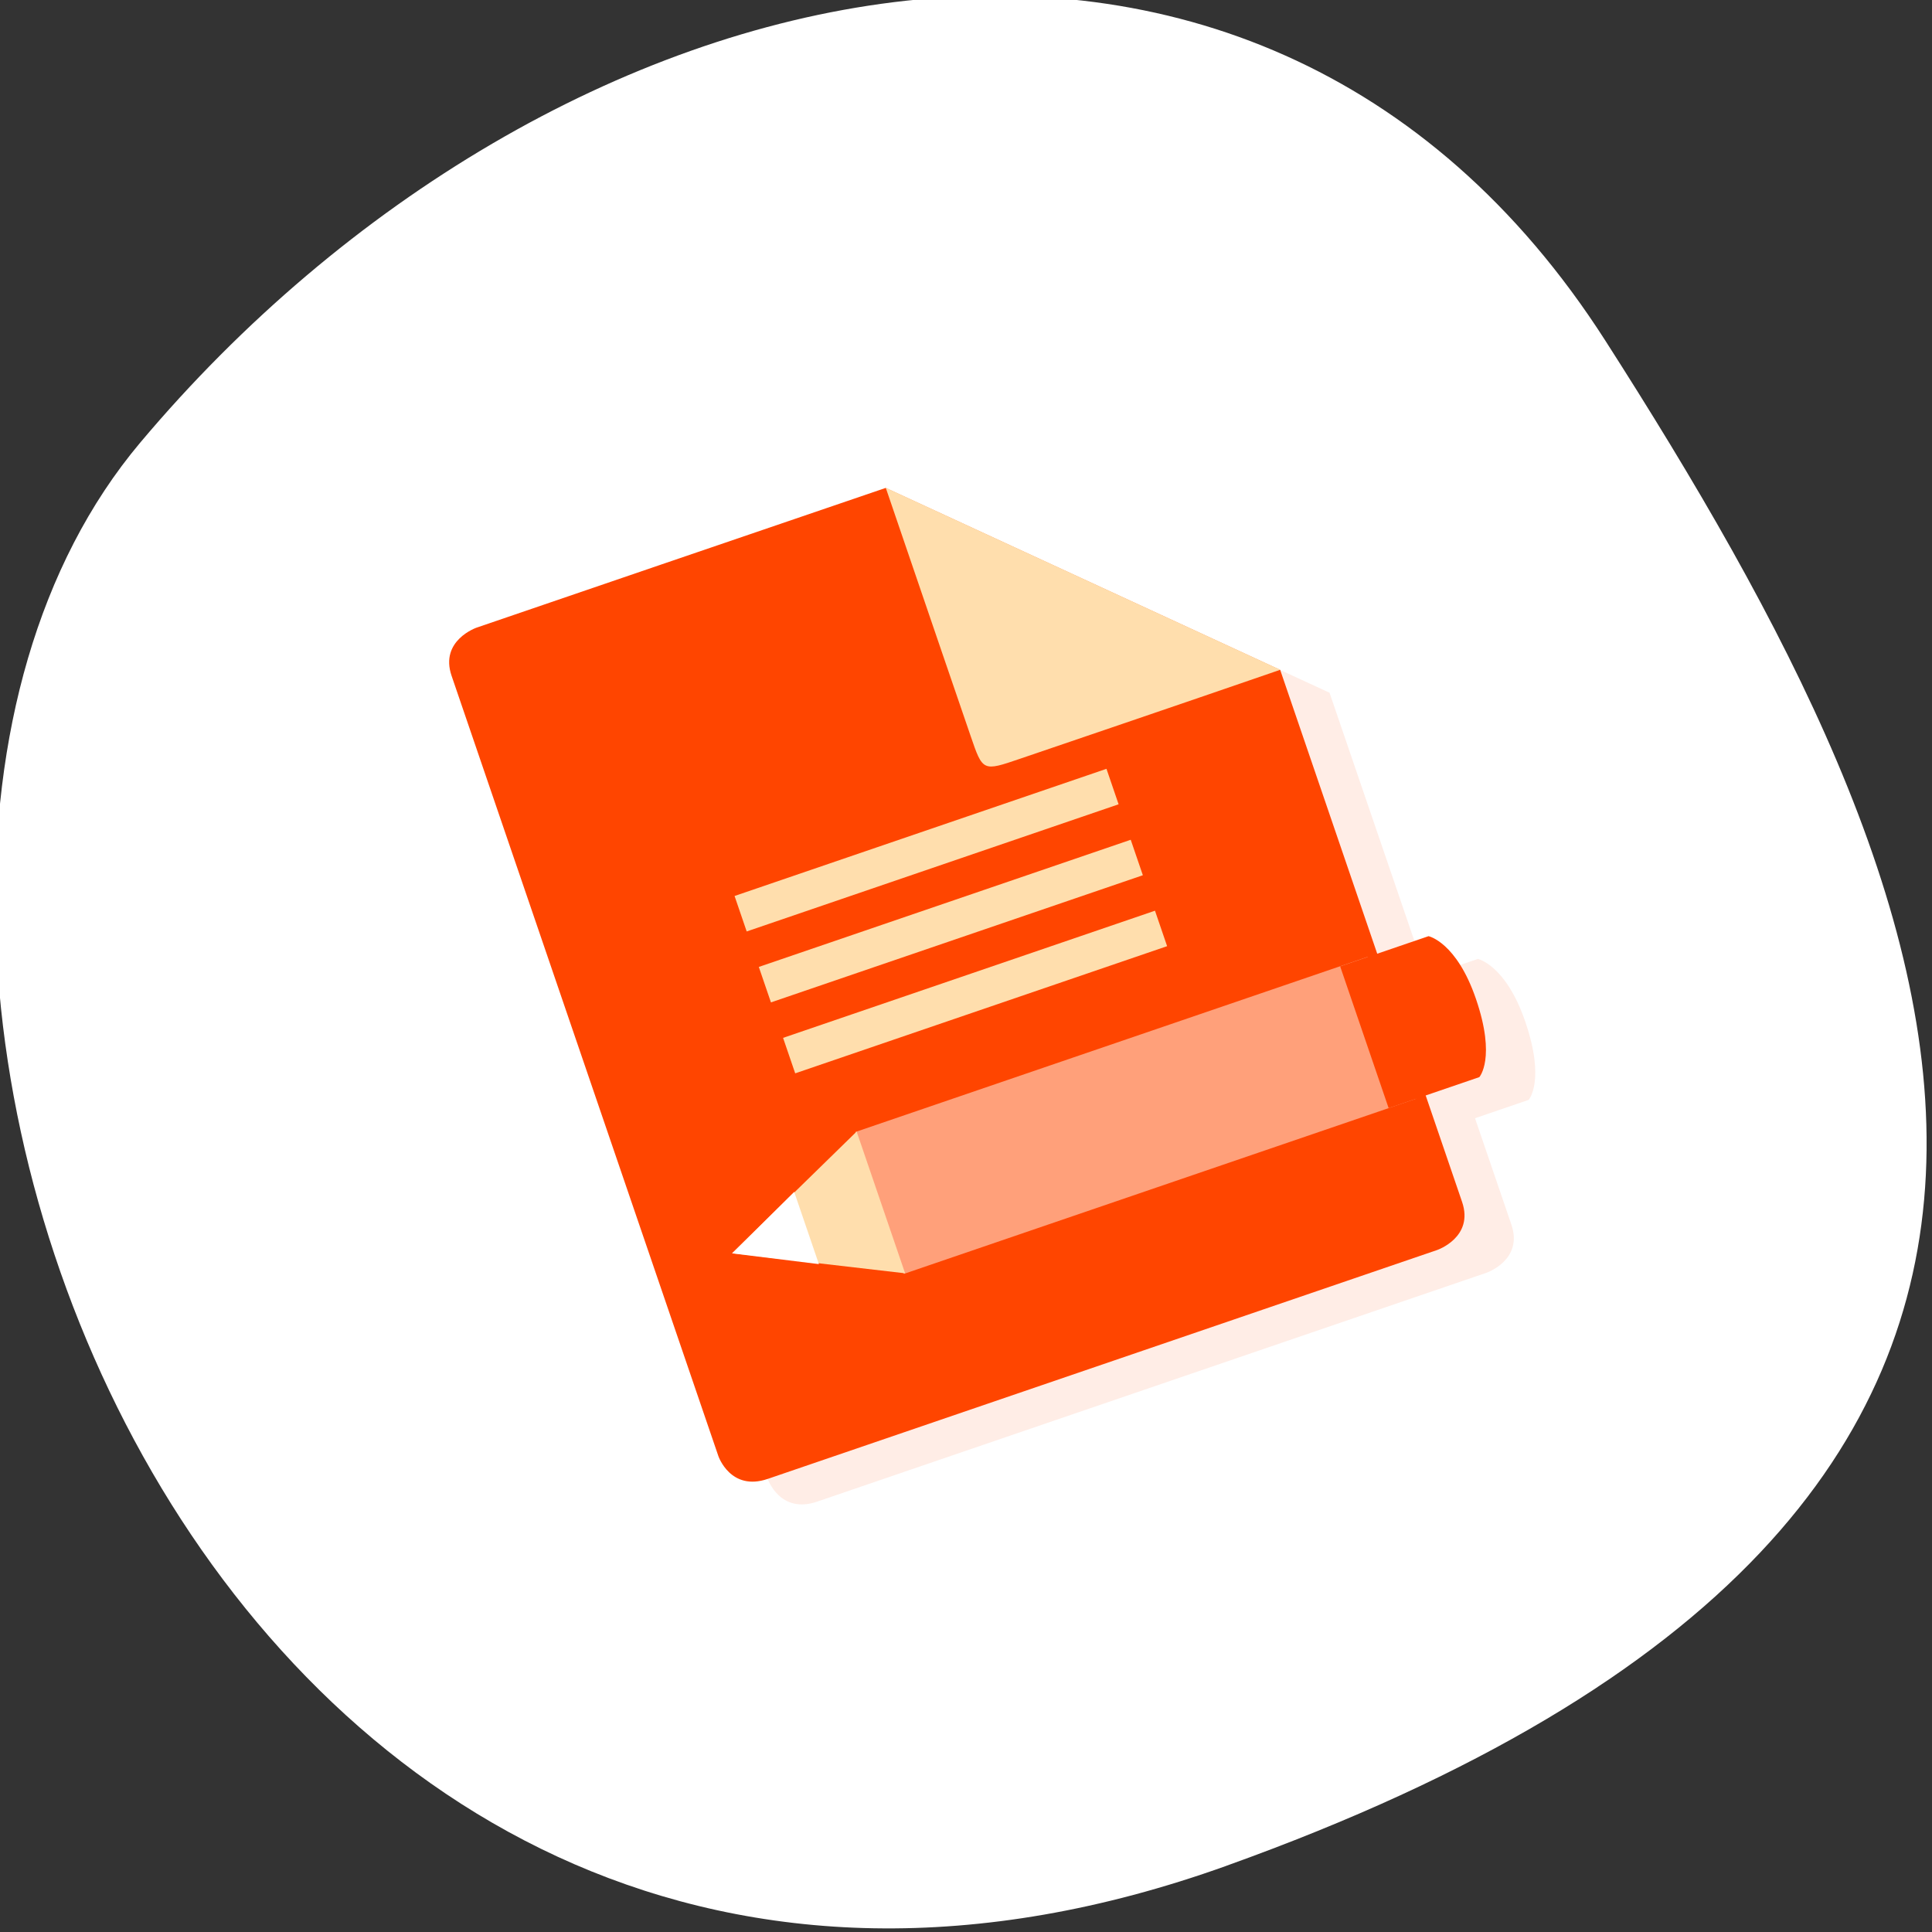 <svg xmlns="http://www.w3.org/2000/svg" viewBox="0 0 256 256" xmlns:xlink="http://www.w3.org/1999/xlink"><rect x="0" y="0" width="256" height="256" fill="#333333" stroke="none"/><defs><clipPath><path d="M 0,64 H64 V128 H0 z"/></clipPath></defs><g style="fill:#fff;color:#000"><path d="m -1360.14 1641.33 c 46.11 -98.28 -119.59 -146.07 -181.85 -106.06 -62.25 40.01 -83.52 108.58 -13.01 143.08 70.51 34.501 148.75 61.26 194.86 -37.03 z" transform="matrix(0 1.037 1.357 0 -2064.786 1657.699)" style="fill:#fff"/></g><g transform="matrix(4.928 -1.685 1.607 4.7 -30.046 52.038)" style="fill:#ff4500"><g transform="translate(1 1)" style="opacity:0.1"><path d="m 15,12 c 0,0 -1,0 -1,1 l 0,22 c 0,0 0,1 1,1 l 18,0 c 0,0 0.996,0 0.996,-1 l 0,-14.996 -8,-8 C 22.285,12 17.254,12 15,12 m 0,0.004" id="0"/><path d="m 33 28 v 4 h 2.438 c 0 0 0.563 -0.328 0.563 -2 0 -1.609 -0.625 -1.996 -0.625 -1.996 h -2.371" id="1"/></g><g><use xlink:href="#0"/><g style="fill:#ffdead"><path d="m 19 21 v 1 h 10 v -1"/><path d="m 19 23 v 1 h 10 v -1"/><path d="m 19 25 v 1 h 10 v -1"/><path d="m 34 20 l -8 -8 c -0.004 4 0 6 0 7 0 1 0 1 1 1 1 0 4.098 0.008 7 0"/></g><path d="m 19.965 28 h 13.773 v 4 h -13.773" style="fill:#ffa07a"/><use xlink:href="#1"/><path d="m 20 28 l -4 1.996 l 4 2 v -4" style="fill:#ffdead"/><path d="m 18 28.984 l -2 1.016 l 2 1.02" style="fill:#fff"/></g></g></svg>